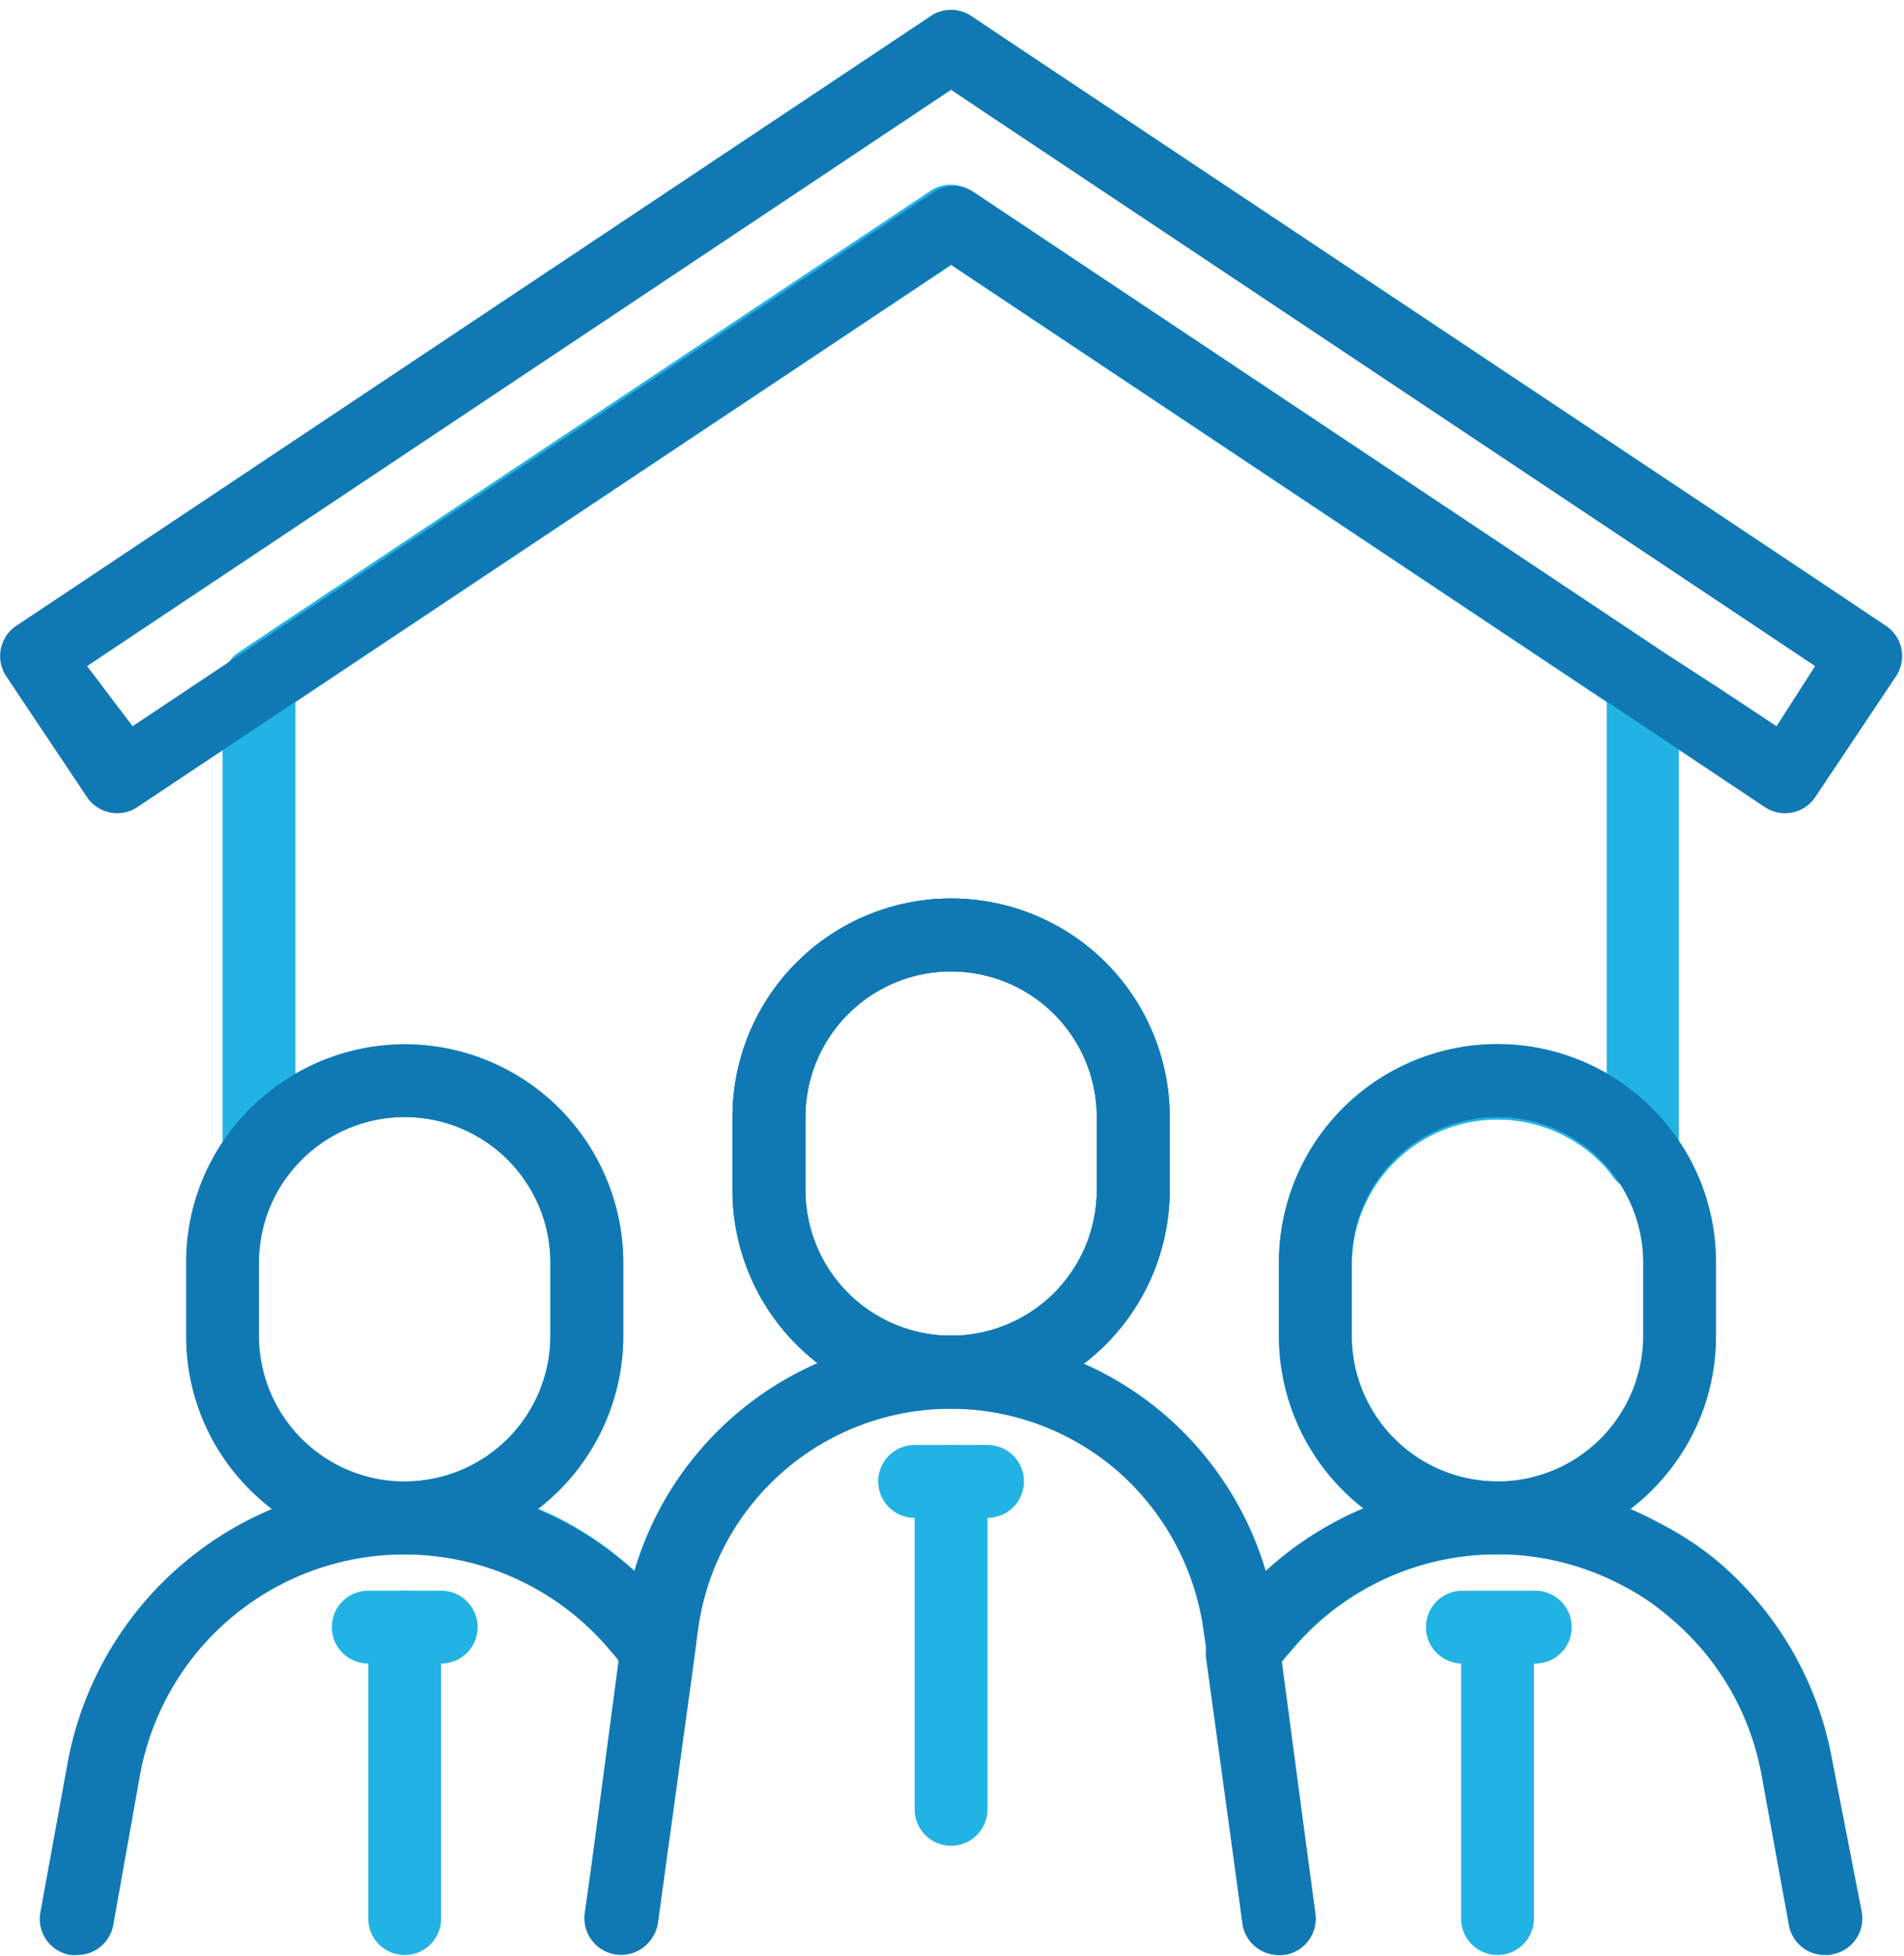 <svg width="37" height="38" fill="none" xmlns="http://www.w3.org/2000/svg"><path d="M24.556 32.324h-.453a.708.708 0 0 1-.708-.594 5.04 5.04 0 0 0-1.657-3.136 4.955 4.955 0 0 0-8.175 3.072.757.757 0 0 1-.708.658h-.453a.71.71 0 0 1-.545-.255A5.195 5.195 0 0 0 7.865 30.2a.708.708 0 0 1 0-1.415 2.831 2.831 0 0 0 2.83-2.832v-1.415a2.831 2.831 0 0 0-5.096-1.7.708.708 0 0 1-1.274-.424v-9.152a.707.707 0 0 1 .312-.588l13.449-8.968a.708.708 0 0 1 .779 0l13.449 8.968a.707.707 0 0 1 .311.588v9.152a.707.707 0 0 1-.926.71.707.707 0 0 1-.355-.257 2.03 2.03 0 0 0-.255-.297 2.832 2.832 0 0 0-4.82 1.968v1.415a2.831 2.831 0 0 0 2.831 2.832.708.708 0 0 1 0 1.416 5.19 5.19 0 0 0-4 1.868.71.71 0 0 1-.544.255zm-14.094-3.008c.6.252 1.156.596 1.65 1.019.085.064.17.142.247.212a6.42 6.42 0 0 1 3.54-4.049 4.247 4.247 0 0 1-1.664-3.376v-1.416a4.247 4.247 0 0 1 8.494 0v1.416a4.248 4.248 0 0 1-1.67 3.376 6.37 6.37 0 0 1 3.54 4.049 6.654 6.654 0 0 1 1.903-1.231 4.246 4.246 0 0 1-1.649-3.363v-1.415a4.247 4.247 0 0 1 6.37-3.681v-7.213L18.484 5.15 5.74 13.644v7.22a4.247 4.247 0 0 1 6.37 3.674v1.415a4.246 4.246 0 0 1-1.649 3.363zm8.02-10.441a2.831 2.831 0 0 0-2.831 2.831v1.416a2.831 2.831 0 0 0 5.663 0v-1.416a2.831 2.831 0 0 0-2.832-2.831z" fill="#21B3E4"/><path d="M19.19 29.493h-1.416a.708.708 0 0 1 0-1.416h1.416a.708.708 0 0 1 0 1.416z" fill="#21B3E4"/><path d="M18.482 35.864a.708.708 0 0 1-.708-.708v-6.371a.708.708 0 0 1 1.416 0v6.37a.708.708 0 0 1-.708.709zm11.326-3.54h-1.416a.708.708 0 0 1 0-1.415h1.416a.708.708 0 1 1 0 1.415z" fill="#21B3E4"/><path d="M29.1 37.987a.708.708 0 0 1-.707-.708v-5.663a.708.708 0 0 1 1.415 0v5.663a.708.708 0 0 1-.707.708zM8.573 32.324H7.157a.708.708 0 0 1 0-1.416h1.416a.708.708 0 0 1 0 1.416z" fill="#21B3E4"/><path d="M7.864 37.987a.708.708 0 0 1-.708-.708v-5.663a.708.708 0 1 1 1.416 0v5.663a.708.708 0 0 1-.708.708z" fill="#21B3E4"/><path d="M24.853 37.987a.708.708 0 0 1-.708-.616l-.75-5.663a5.04 5.04 0 0 0-1.657-3.107 4.954 4.954 0 0 0-8.175 3.072l-.071.552-.708 5.153a.715.715 0 0 1-1.416-.184l.75-5.663a6.37 6.37 0 0 1 6.364-5.578 6.37 6.37 0 0 1 4.198 1.579 6.42 6.42 0 0 1 2.123 3.95l.758 5.705a.707.707 0 0 1-.616.8h-.092z" fill="#1079B4"/><path d="M35.471 37.987a.707.707 0 0 1-.708-.58l-.53-2.91a5.196 5.196 0 0 0-1.799-3.08 4.624 4.624 0 0 0-.85-.58 5.217 5.217 0 0 0-6.497 1.232l-.198.248.672 4.87a.714.714 0 0 1-1.416.184l-.707-5.146a.707.707 0 0 1 .113-.489c.138-.203.287-.4.446-.587a6.632 6.632 0 0 1 8.246-1.557c.387.197.753.434 1.09.707a6.604 6.604 0 0 1 2.273 3.908l.573 2.944a.708.708 0 0 1-.567.822.387.387 0 0 1-.141.014zM18.483 27.369a4.247 4.247 0 0 1-4.248-4.247v-1.416a4.247 4.247 0 1 1 8.495 0v1.416a4.247 4.247 0 0 1-4.247 4.247zm0-8.494a2.831 2.831 0 0 0-2.832 2.831v1.416a2.831 2.831 0 1 0 5.663 0v-1.416a2.831 2.831 0 0 0-2.831-2.831z" fill="#1079B4"/><path d="M29.1 30.2a4.247 4.247 0 0 1-4.247-4.247v-1.415a4.247 4.247 0 0 1 7.652-2.542c.55.733.846 1.625.842 2.542v1.415a4.197 4.197 0 0 1-.85 2.549A4.247 4.247 0 0 1 29.1 30.2zm0-8.494a2.831 2.831 0 0 0-2.832 2.832v1.415a2.831 2.831 0 0 0 5.663 0v-1.415c0-.613-.198-1.21-.566-1.7a2.832 2.832 0 0 0-2.265-1.133zM1.494 37.986a.39.39 0 0 1-.128 0 .708.708 0 0 1-.58-.834l.53-2.91a6.654 6.654 0 0 1 11.624-3.079c.148.17.29.375.431.573a.708.708 0 0 1 .114.489l-.708 5.146a.714.714 0 0 1-1.416-.184l.7-4.863c-.063-.085-.12-.163-.183-.234a5.224 5.224 0 0 0-9.16 2.414l-.517 2.902a.708.708 0 0 1-.707.58z" fill="#1079B4"/><path d="M7.865 30.2a4.284 4.284 0 0 1-3.398-1.698 4.198 4.198 0 0 1-.85-2.548v-1.416a4.198 4.198 0 0 1 .85-2.548 4.282 4.282 0 0 1 3.398-1.7 4.248 4.248 0 0 1 4.247 4.248v1.416A4.247 4.247 0 0 1 7.865 30.2zm0-8.494a2.831 2.831 0 0 0-2.832 2.832v1.416a2.831 2.831 0 1 0 5.663 0v-1.416a2.832 2.832 0 0 0-2.831-2.832zm10.617 5.663a4.247 4.247 0 0 1-4.247-4.247v-1.416a4.247 4.247 0 0 1 8.495 0v1.416a4.247 4.247 0 0 1-4.248 4.247zm0-8.494a2.831 2.831 0 0 0-2.831 2.831v1.416a2.831 2.831 0 0 0 5.663 0v-1.416a2.831 2.831 0 0 0-2.832-2.83zm18.164-6.717-1.663-1.112L19.855.966l-.984-.658a.708.708 0 0 0-.779 0L.32 12.158a.708.708 0 0 0-.198.984l1.571 2.35a.708.708 0 0 0 .977.19l1.656-1.104L17.527 5.78l.955-.637 13.874 9.244.283.191 1.657 1.105a.708.708 0 0 0 .977-.191l1.571-2.35a.707.707 0 0 0-.198-.984zm-2.124 1.953-1.069-.708-1.09-.708-13.449-8.968a.708.708 0 0 0-.764 0L4.7 12.695l-2.123 1.416-.885-1.168 16.79-11.198.496.333 15.31 10.207.985.658-.75 1.168z" fill="#1079B4"/></svg>